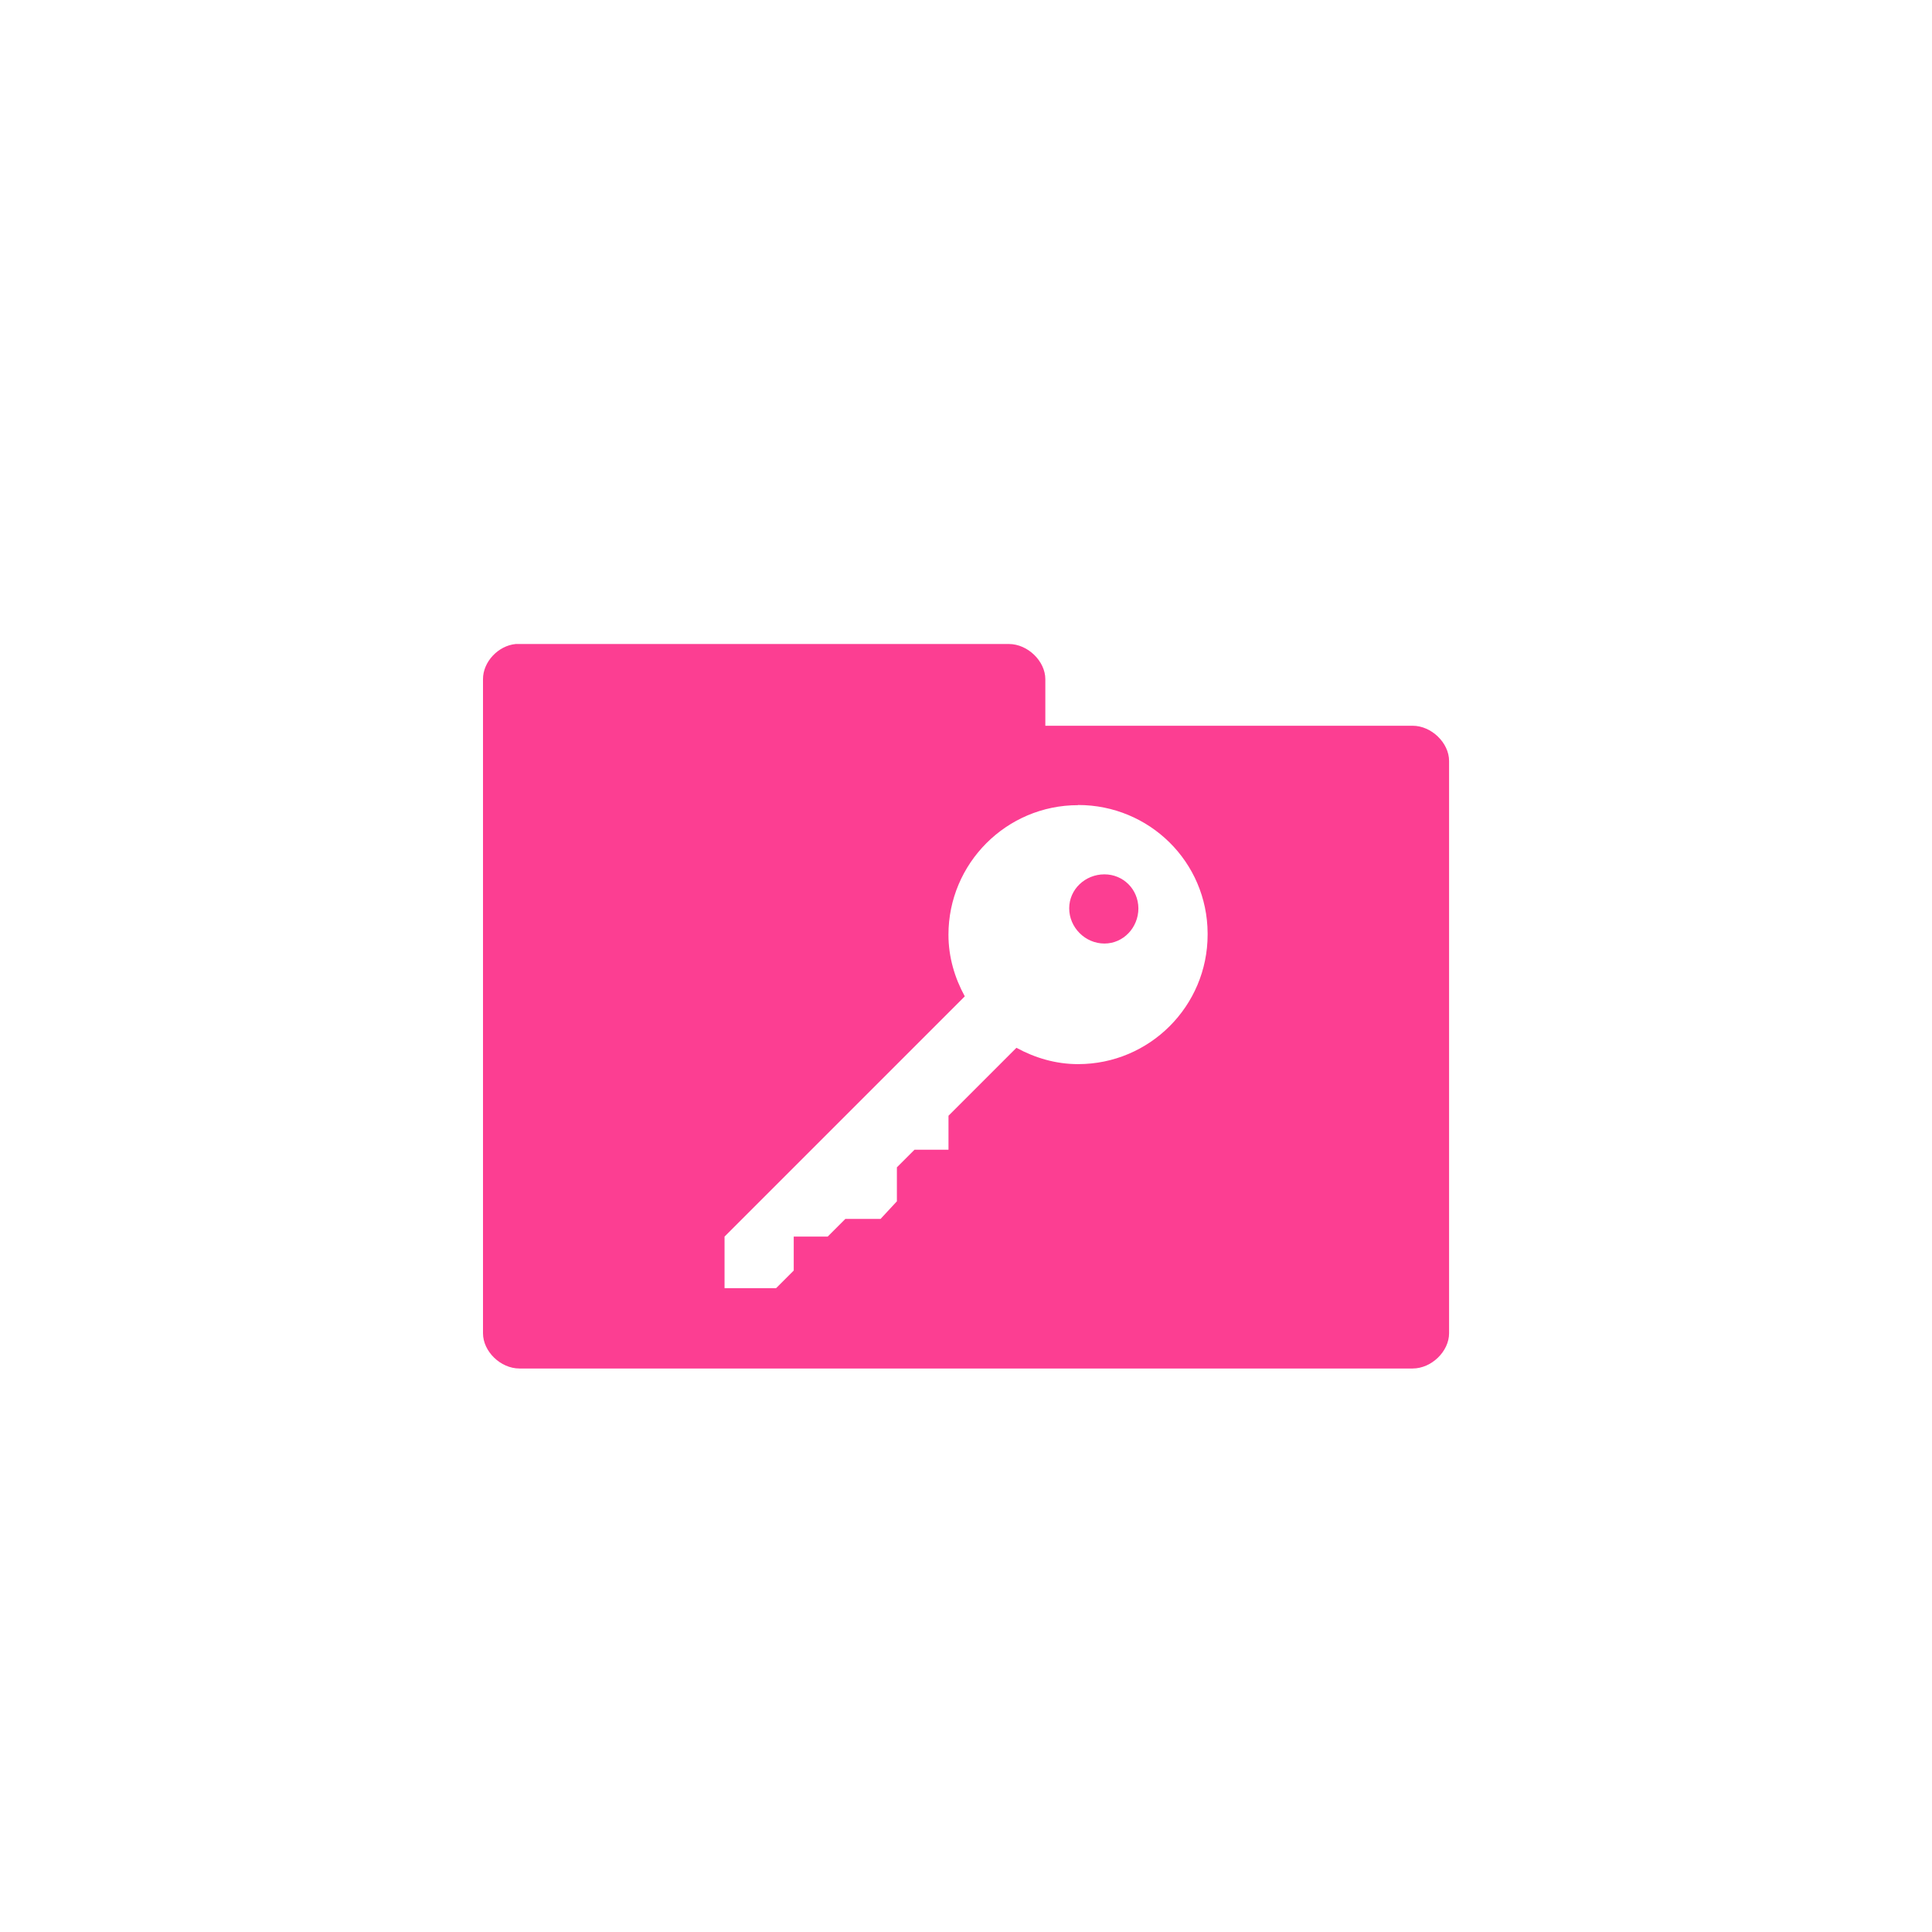 <!-- color: #474747 --><svg xmlns="http://www.w3.org/2000/svg" viewBox="0 0 48 48"><g><path d="m 12.813 16 c -0.441 0.043 -0.816 0.449 -0.813 0.875 l 0 16.25 c 0 0.449 0.434 0.875 0.906 0.875 l 22.19 0 c 0.469 0 0.906 -0.426 0.906 -0.875 l 0 -14.219 c 0 -0.449 -0.438 -0.875 -0.906 -0.875 l -9.125 0 l 0 -1.156 c 0 -0.449 -0.438 -0.875 -0.906 -0.875 m 1.719 4 c 1.773 0 3.211 1.414 3.219 3.188 l 0 0.031 c 0 1.777 -1.441 3.219 -3.219 3.219 c -0.555 0 -1.074 -0.156 -1.531 -0.406 l -1.688 1.688 l 0 0.844 l -0.844 0 l -0.438 0.438 l 0 0.844 l -0.406 0.438 l -0.875 0 l -0.438 0.438 l -0.844 0 l 0 0.844 l -0.438 0.438 l -1.281 0 l 0 -1.281 l 5.969 -5.969 c -0.25 -0.457 -0.406 -0.973 -0.406 -1.531 c 0 -1.773 1.441 -3.219 3.219 -3.219 m 0.656 1.719 c -0.477 0 -0.875 0.371 -0.875 0.844 c 0 0.477 0.398 0.875 0.875 0.875 c 0.473 0 0.844 -0.398 0.844 -0.875 c -0.004 -0.473 -0.375 -0.844 -0.844 -0.844 m 0 0" fill="#fc3e92" stroke="none" fill-rule="nonzero" fill-opacity="1"/></g></svg>